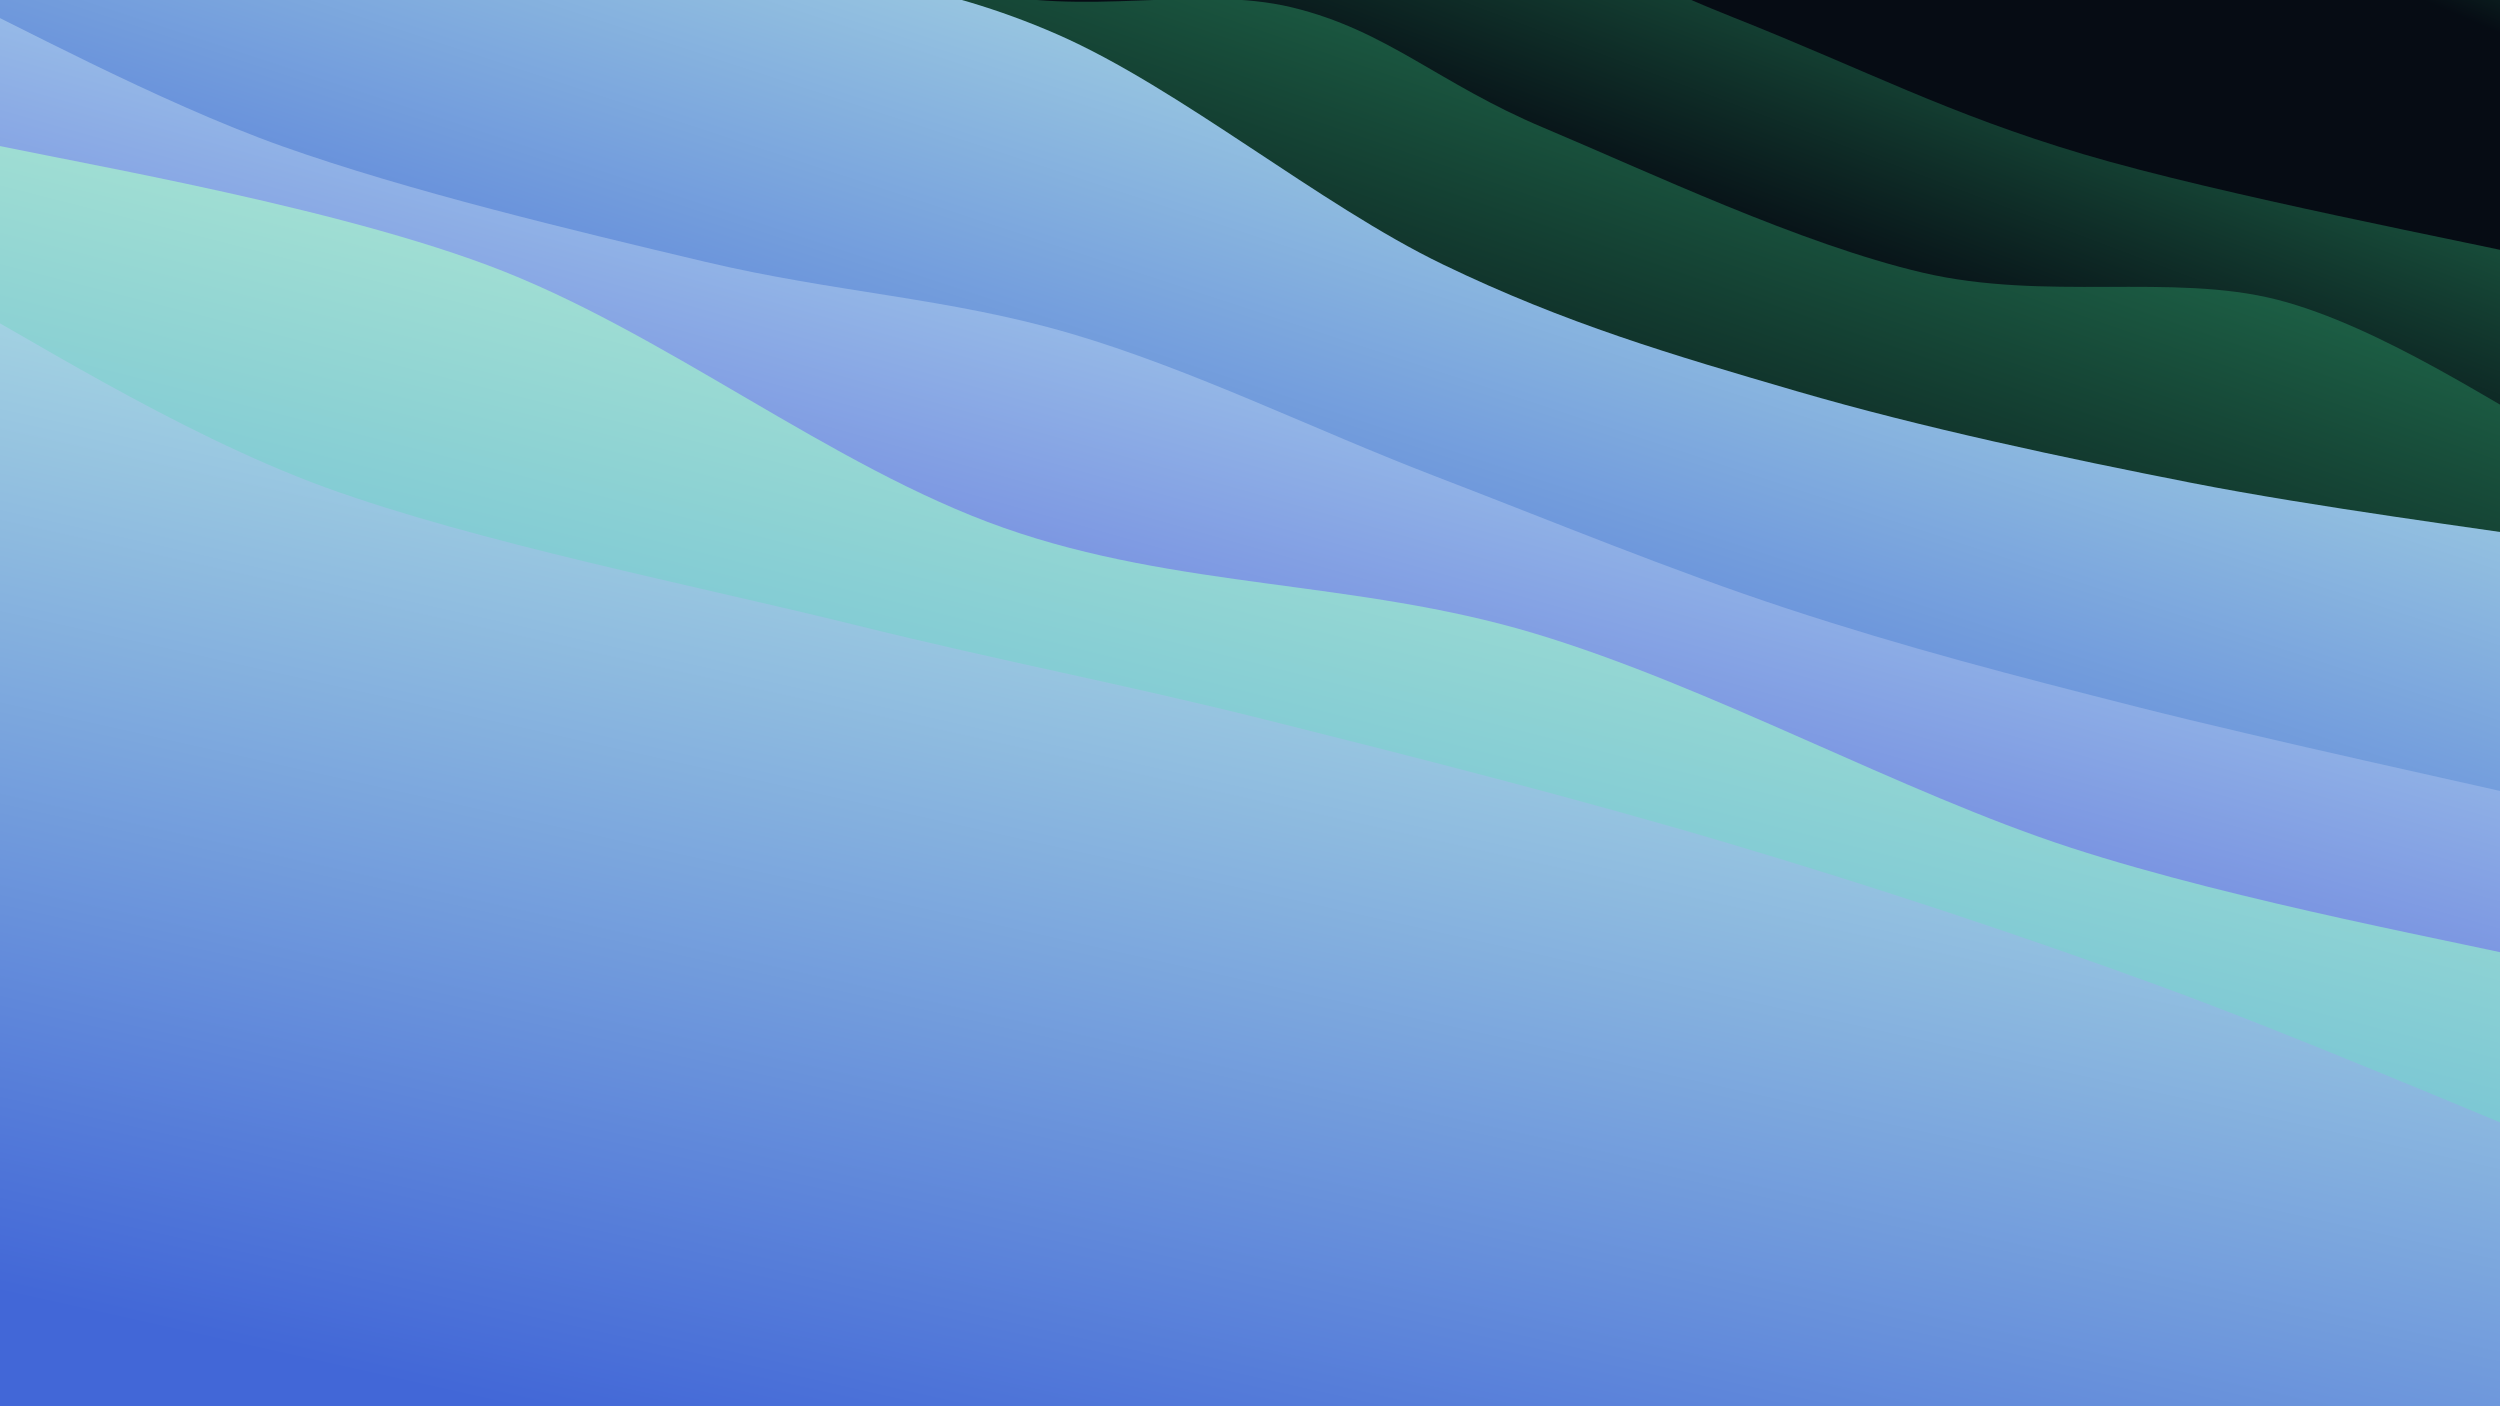 <?xml version="1.0" encoding="UTF-8" standalone="no" ?>
<!DOCTYPE svg PUBLIC "-//W3C//DTD SVG 1.1//EN" "http://www.w3.org/Graphics/SVG/1.1/DTD/svg11.dtd">
<svg xmlns="http://www.w3.org/2000/svg" xmlns:xlink="http://www.w3.org/1999/xlink" version="1.1" width="1920" height="1080" viewBox="0 0 1920 1080" xml:space="preserve">
<desc>Created with Fabric.js 5.2.4</desc>
<defs>
</defs>
<rect x="0" y="0" width="100%" height="100%" fill="transparent"></rect>
<g transform="matrix(1 0 0 1 960 540)" id="26801622-e871-4b5a-836f-9fc1e9082386"  >
<rect style="stroke: none; stroke-width: 1; stroke-dasharray: none; stroke-linecap: butt; stroke-dashoffset: 0; stroke-linejoin: miter; stroke-miterlimit: 4; fill: rgb(255,255,255); fill-rule: nonzero; opacity: 1; visibility: hidden;" vector-effect="non-scaling-stroke"  x="-960" y="-540" rx="0" ry="0" width="1920" height="1080" />
</g>
<g transform="matrix(Infinity NaN NaN Infinity 0 0)" id="0f78fdcf-ca31-44f9-8872-6f3d1d62fef5"  >
</g>
<g transform="matrix(1.04 0 0 1.04 960 568.47)"  >
<g style=""   >
		<g transform="matrix(1 0 0 1 0 0)"  >
<rect style="stroke: none; stroke-width: 1; stroke-dasharray: none; stroke-linecap: butt; stroke-dashoffset: 0; stroke-linejoin: miter; stroke-miterlimit: 4; fill: rgb(13,63,51); fill-rule: nonzero; opacity: 1;" vector-effect="non-scaling-stroke"  x="-960" y="-540" rx="0" ry="0" width="1920" height="1080" />
</g>
		<g transform="matrix(1 0 0 1 0 -293.59)"  >
<linearGradient id="SVGID_SvgjsLinearGradient1028_11" gradientUnits="objectBoundingBox" gradientTransform="matrix(1 0 0 1 0 0)"  x1="0.5" y1="0" x2="0" y2="1">
<stop offset="0%" style="stop-color:rgb(40,138,94);stop-opacity: 1"/>
<stop offset="10%" style="stop-color:rgb(6,12,20);stop-opacity: 1"/>
</linearGradient>
<path style="stroke: none; stroke-width: 1; stroke-dasharray: none; stroke-linecap: butt; stroke-dashoffset: 0; stroke-linejoin: miter; stroke-miterlimit: 4; fill: url(#SVGID_SvgjsLinearGradient1028_11); fill-rule: nonzero; opacity: 1;" vector-effect="non-scaling-stroke"  transform=" translate(-960, -246.41)" d="M 0 -587.179 C 75.895 -559.211 294.403 -464.543 455.372 -419.37 C 616.341 -374.198 797.11 -350.256 965.815 -316.145 C 1134.519 -282.034 1308.566 -259.533 1467.597 -214.706 C 1626.628 -169.878 1844.6 -75.1 1920 -47.179 L 1920 1080 L 0 1080 Z" stroke-linecap="round" />
</g>
		<g transform="matrix(1 0 0 1 0 -184.23)"  >
<linearGradient id="SVGID_SvgjsLinearGradient1029_12" gradientUnits="objectBoundingBox" gradientTransform="matrix(1 0 0 1 0 0)"  x1="0.5" y1="0" x2="0" y2="1">
<stop offset="0%" style="stop-color:rgb(40,138,94);stop-opacity: 1"/>
<stop offset="22.857%" style="stop-color:rgb(6,12,20);stop-opacity: 1"/>
</linearGradient>
<path style="stroke: none; stroke-width: 1; stroke-dasharray: none; stroke-linecap: butt; stroke-dashoffset: 0; stroke-linejoin: miter; stroke-miterlimit: 4; fill: url(#SVGID_SvgjsLinearGradient1029_12); fill-rule: nonzero; opacity: 1;" vector-effect="non-scaling-stroke"  transform=" translate(-960, -355.77)" d="M 0 -368.467 C 46.483 -351.207 178.311 -296.678 278.901 -264.907 C 379.491 -233.136 486.025 -200.775 603.54 -177.84 C 721.054 -154.904 865.138 -157.96 983.988 -127.295 C 1102.838 -96.629 1218.08 -32.939 1316.642 6.152 C 1415.205 45.243 1474.803 77.307 1575.362 107.251 C 1675.922 137.196 1862.56 172.724 1920 185.819 L 1920 1080 L 0 1080 Z" stroke-linecap="round" />
</g>
		<g transform="matrix(1 0 0 1 0 -127.85)"  >
<linearGradient id="SVGID_SvgjsLinearGradient1030_13" gradientUnits="objectBoundingBox" gradientTransform="matrix(1 0 0 1 0 0)"  x1="0.5" y1="0" x2="0" y2="1">
<stop offset="0%" style="stop-color:rgb(40,138,94);stop-opacity: 1"/>
<stop offset="35.714%" style="stop-color:rgb(6,12,20);stop-opacity: 1"/>
</linearGradient>
<path style="stroke: none; stroke-width: 1; stroke-dasharray: none; stroke-linecap: butt; stroke-dashoffset: 0; stroke-linejoin: miter; stroke-miterlimit: 4; fill: url(#SVGID_SvgjsLinearGradient1030_13); fill-rule: nonzero; opacity: 1;" vector-effect="non-scaling-stroke"  transform=" translate(-960, -412.15)" d="M 0 -255.7 C 36.339 -246.111 136.342 -219.727 218.037 -198.164 C 299.732 -176.601 400.679 -156.991 490.168 -126.322 C 579.658 -95.653 671.5 -35.016 754.974 -14.152 C 838.449 6.711 920.723 -18.116 991.015 -1.141 C 1061.307 15.834 1099.106 55.048 1176.726 87.697 C 1254.346 120.346 1366.478 173.596 1456.734 194.753 C 1546.991 215.91 1641.055 194.953 1718.266 214.639 C 1795.477 234.326 1886.378 296.499 1920 312.871 L 1920 1080 L 0 1080 Z" stroke-linecap="round" />
</g>
		<g transform="matrix(1 0 0 1 0 -95.58)"  >
<linearGradient id="SVGID_SvgjsLinearGradient1031_14" gradientUnits="objectBoundingBox" gradientTransform="matrix(1 0 0 1 0 0)"  x1="0.5" y1="0" x2="0" y2="1">
<stop offset="0%" style="stop-color:rgb(192,242,229);stop-opacity: 1"/>
<stop offset="48.571%" style="stop-color:rgb(66,103,215);stop-opacity: 1"/>
</linearGradient>
<path style="stroke: none; stroke-width: 1; stroke-dasharray: none; stroke-linecap: butt; stroke-dashoffset: 0; stroke-linejoin: miter; stroke-miterlimit: 4; fill: url(#SVGID_SvgjsLinearGradient1031_14); fill-rule: nonzero; opacity: 1;" vector-effect="non-scaling-stroke"  transform=" translate(-960, -444.42)" d="M 0 -191.168 C 39.552 -180.979 143.761 -153.822 237.314 -130.034 C 330.867 -106.246 464.554 -73.257 561.32 -48.44 C 658.087 -23.622 727.721 -20.647 817.913 18.873 C 908.105 58.393 1011.474 144.772 1102.472 188.681 C 1193.47 232.59 1271.918 255.474 1363.903 282.328 C 1455.889 309.182 1561.703 331.579 1654.386 349.806 C 1747.069 368.033 1875.731 384.709 1920 391.689 L 1920 1080 L 0 1080 Z" stroke-linecap="round" />
</g>
		<g transform="matrix(1 0 0 1 0 -5.66)"  >
<linearGradient id="SVGID_SvgjsLinearGradient1032_15" gradientUnits="objectBoundingBox" gradientTransform="matrix(1 0 0 1 0 0)"  x1="0.5" y1="0" x2="0" y2="1">
<stop offset="0%" style="stop-color:rgb(192,242,239);stop-opacity: 1"/>
<stop offset="61.429%" style="stop-color:rgb(66,73,215);stop-opacity: 1"/>
</linearGradient>
<path style="stroke: none; stroke-width: 1; stroke-dasharray: none; stroke-linecap: butt; stroke-dashoffset: 0; stroke-linejoin: miter; stroke-miterlimit: 4; fill: url(#SVGID_SvgjsLinearGradient1032_15); fill-rule: nonzero; opacity: 1;" vector-effect="non-scaling-stroke"  transform=" translate(-960, -534.34)" d="M 0 -11.329 C 40.931 7.474 152.757 68.506 245.583 101.489 C 338.41 134.472 459.981 163.541 556.957 186.568 C 653.933 209.596 737.609 213.289 827.439 239.654 C 917.269 266.02 1007.64 310.87 1095.936 344.761 C 1184.232 378.652 1270.5 414.509 1357.216 442.998 C 1443.931 471.488 1522.431 491.897 1616.229 515.7 C 1710.026 539.502 1869.371 574.129 1920 585.814 L 1920 1080 L 0 1080 Z" stroke-linecap="round" />
</g>
		<g transform="matrix(1 0 0 1 0 46.65)"  >
<linearGradient id="SVGID_SvgjsLinearGradient1033_16" gradientUnits="objectBoundingBox" gradientTransform="matrix(1 0 0 1 0 0)"  x1="0.5" y1="0" x2="0" y2="1">
<stop offset="0%" style="stop-color:rgb(192,242,209);stop-opacity: 1"/>
<stop offset="74.286%" style="stop-color:rgb(66,163,215);stop-opacity: 1"/>
</linearGradient>
<path style="stroke: none; stroke-width: 1; stroke-dasharray: none; stroke-linecap: butt; stroke-dashoffset: 0; stroke-linejoin: miter; stroke-miterlimit: 4; fill: url(#SVGID_SvgjsLinearGradient1033_16); fill-rule: nonzero; opacity: 1;" vector-effect="non-scaling-stroke"  transform=" translate(-960, -586.65)" d="M 0 93.294 C 66.172 109.283 267.31 140.899 397.033 189.225 C 526.756 237.55 649.605 337.956 778.339 383.248 C 907.073 428.539 1038.13 421.613 1169.437 460.974 C 1300.744 500.335 1441.087 578.789 1566.181 619.414 C 1691.274 660.039 1861.03 690.505 1920 704.723 L 1920 1080 L 0 1080 Z" stroke-linecap="round" />
</g>
		<g transform="matrix(1 0 0 1 0 105.83)"  >
<linearGradient id="SVGID_SvgjsLinearGradient1034_17" gradientUnits="objectBoundingBox" gradientTransform="matrix(1 0 0 1 0 0)"  x1="0.5" y1="0" x2="0" y2="1">
<stop offset="0%" style="stop-color:rgb(192,242,229);stop-opacity: 1"/>
<stop offset="87.143%" style="stop-color:rgb(66,103,215);stop-opacity: 1"/>
</linearGradient>
<path style="stroke: none; stroke-width: 1; stroke-dasharray: none; stroke-linecap: butt; stroke-dashoffset: 0; stroke-linejoin: miter; stroke-miterlimit: 4; fill: url(#SVGID_SvgjsLinearGradient1034_17); fill-rule: nonzero; opacity: 1;" vector-effect="non-scaling-stroke"  transform=" translate(-960, -645.83)" d="M 0 211.667 C 46.226 235.284 166.084 312.861 277.354 353.37 C 388.624 393.879 552.107 426.184 667.619 454.722 C 783.132 483.26 862.826 497.698 970.431 524.596 C 1078.036 551.495 1203.257 583.381 1313.25 616.115 C 1423.243 648.849 1529.263 684.122 1630.388 720.999 C 1731.513 757.877 1871.731 817.984 1920 837.381 L 1920 1080 L 0 1080 Z" stroke-linecap="round" />
</g>
</g>
</g>
</svg>